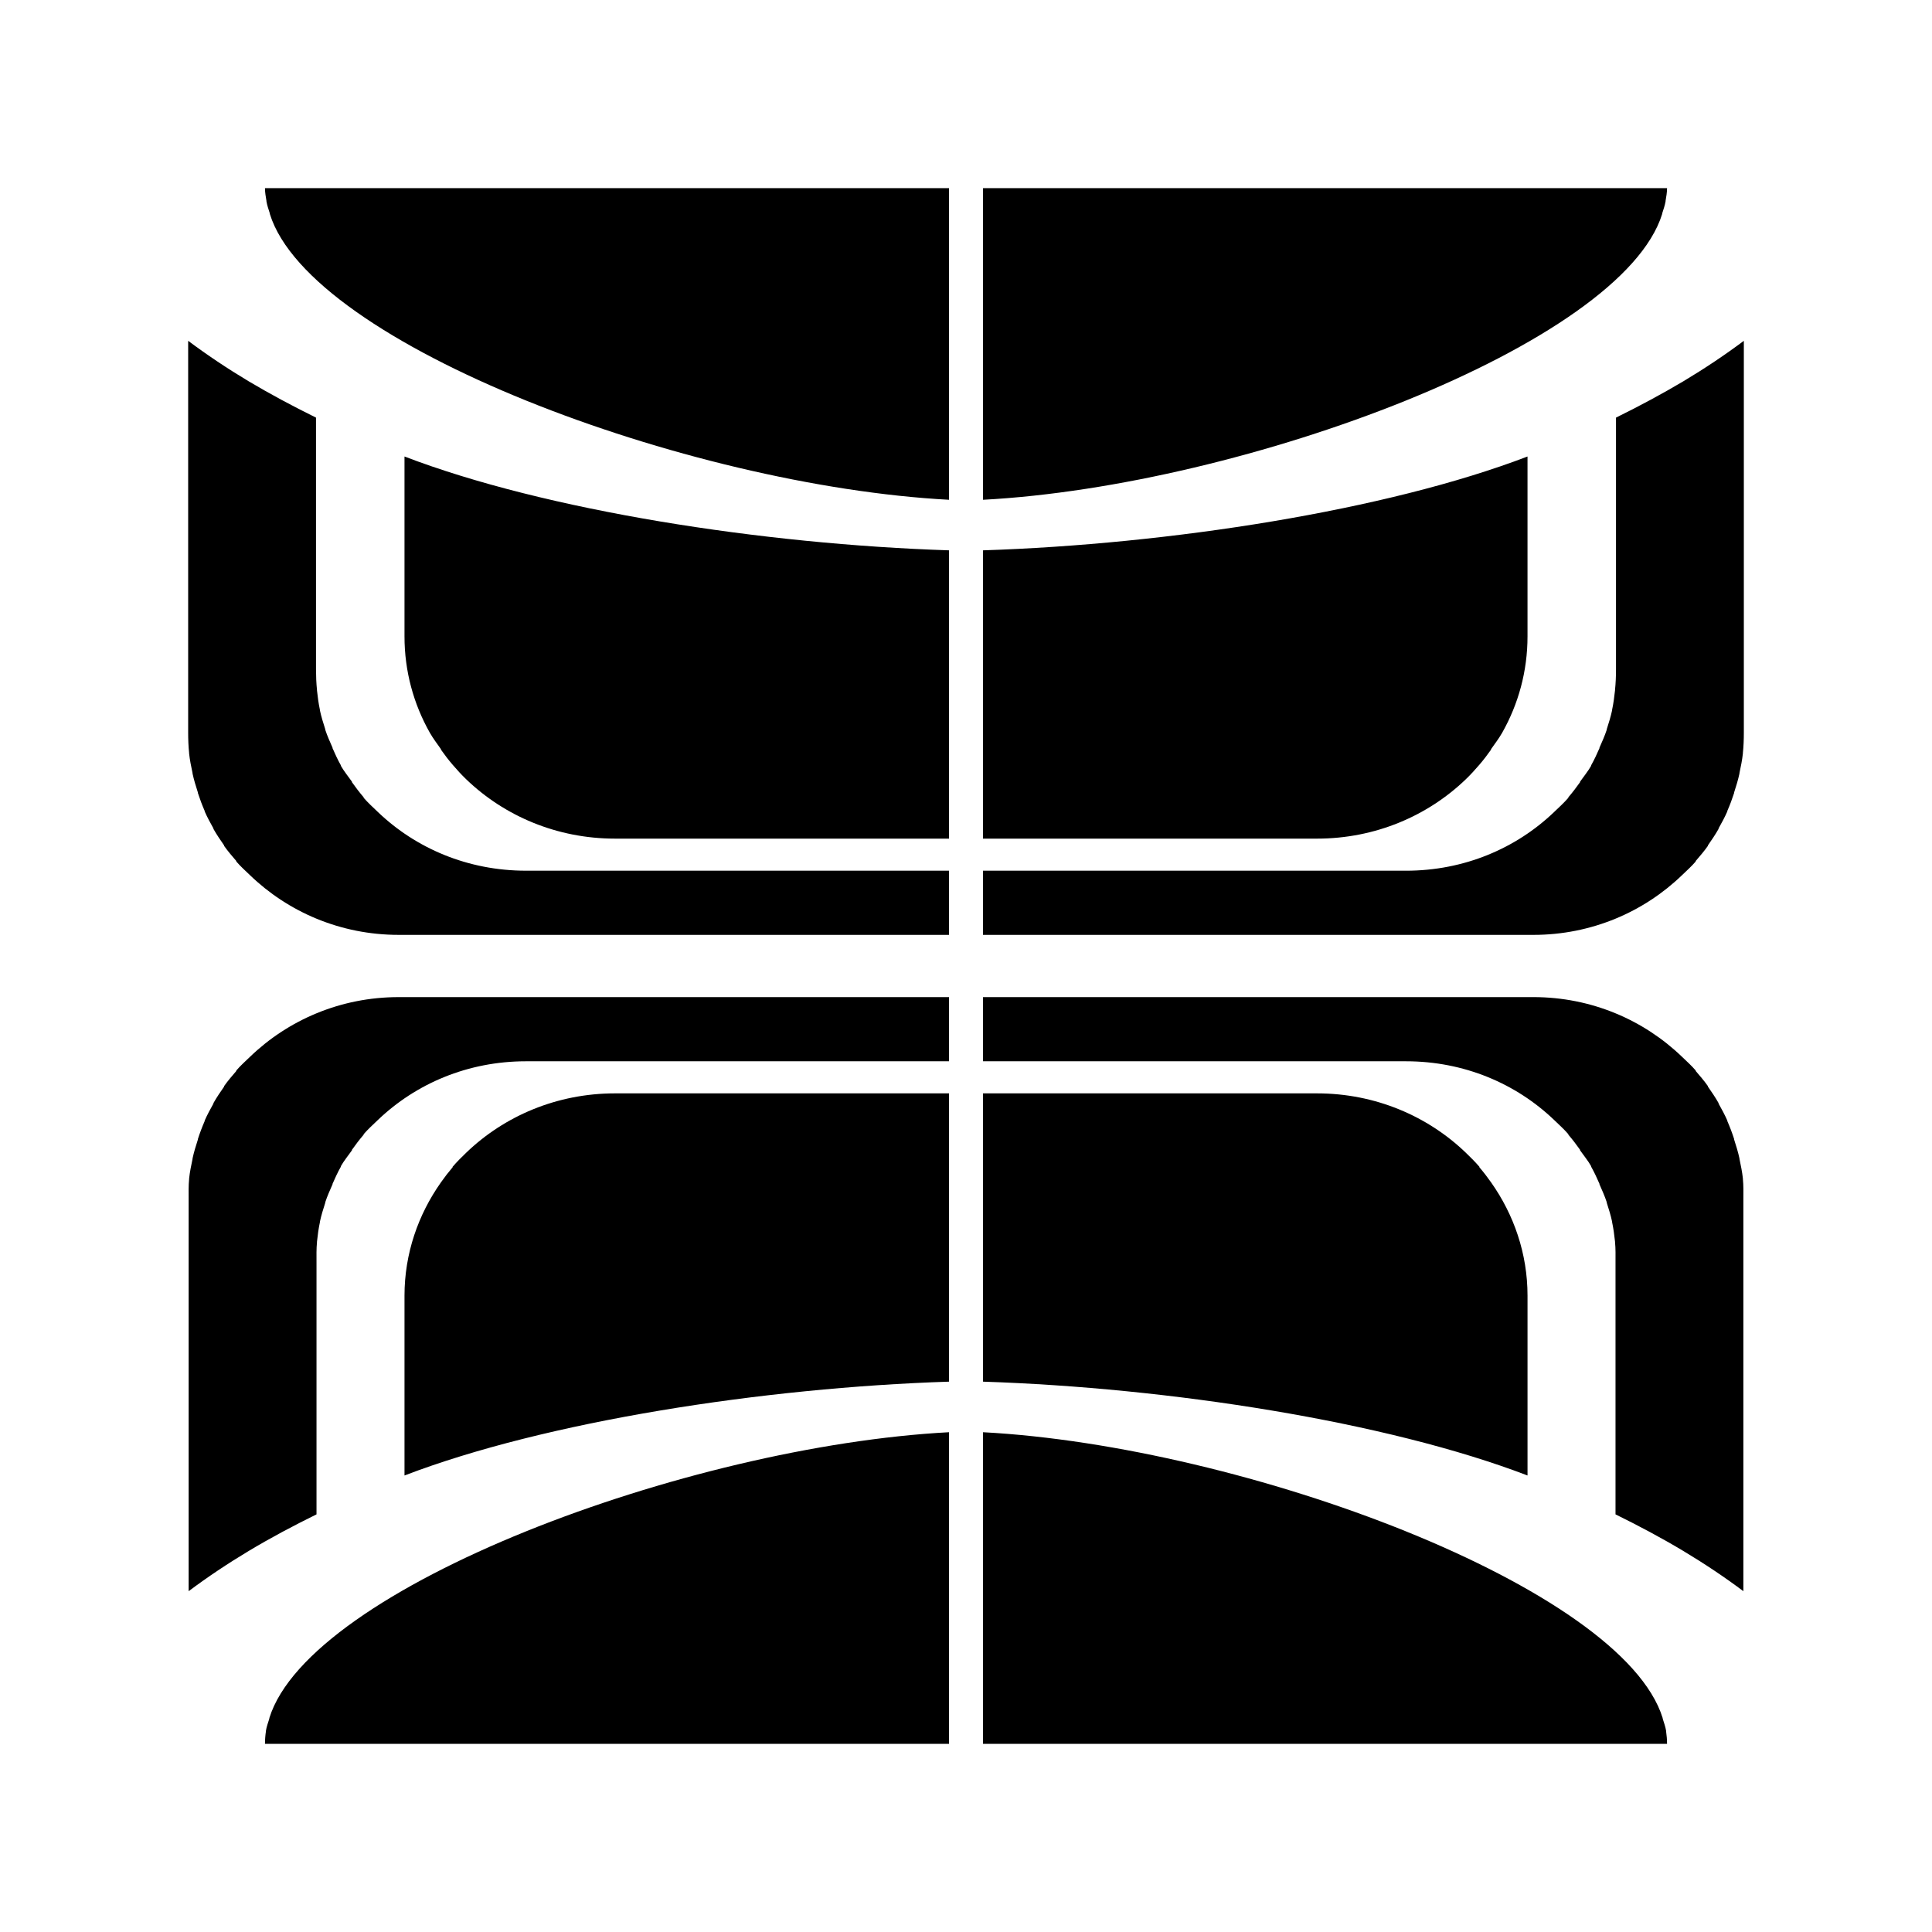 <svg xmlns="http://www.w3.org/2000/svg" width="100%" height="100%" viewBox="0 0 583.68 583.68"><path d="M80.051 56.842c0 1.296 0.231 2.538 0.442 3.819v0.146c0.207 1.235 0.636 2.453 1.028 3.672v0.147c12.215 39.495 126.055 82.167 205.183 86.362v-14.1-80.046h-206.651z m216.932 0v80.046 14.1c79.128-4.195 192.968-46.866 205.183-86.362v-0.147c0.39-1.219 0.821-2.437 1.028-3.672v-0.146c0.212-1.281 0.442-2.522 0.442-3.819h-206.651z m-240.138 46.118v0.146 118.086 0.146c0 2.06 0.08 4.162 0.291 6.169v0.147c0.216 2.005 0.615 3.933 1.028 5.875v0.147c0.418 1.941 1.012 3.859 1.615 5.728v0.147c0.608 1.868 1.272 3.648 2.056 5.434v0.147c0.789 1.785 1.688 3.448 2.644 5.141v0.147c0.96 1.695 2.113 3.401 3.231 4.994v0.147c1.121 1.591 2.403 3.074 3.672 4.553 0.05 0.029-0.05 0.117 0 0.147 1.273 1.48 2.701 2.754 4.112 4.112 11.496 11.097 27.325 18.065 44.944 18.065h166.261v-0.147-19.094-0.147h-127.78c-17.582 0-33.306-6.753-44.796-17.772-1.411-1.354-2.985-2.783-4.259-4.259-0.051-0.029 0.05-0.118 0-0.147-1.269-1.475-2.405-2.966-3.525-4.553-0.05-0.036 0-0.115 0-0.147-1.119-1.588-2.418-3.156-3.378-4.847v-0.147c-0.955-1.689-1.709-3.359-2.497-5.141v-0.147c-0.784-1.783-1.596-3.569-2.203-5.434v-0.147c-0.603-1.866-1.198-3.789-1.616-5.728v-0.146c-0.414-1.94-0.664-3.871-0.881-5.875v-0.147c-0.212-2.006-0.291-4.109-0.296-6.169v-0.147-75.934c-7.127-3.507-13.95-7.176-20.415-11.015-6.465-3.876-12.616-7.995-18.212-12.191z m469.995 0c-5.597 4.196-11.748 8.315-18.212 12.191-6.465 3.839-13.289 7.508-20.415 11.015v75.934 0.147c0 2.06-0.084 4.163-0.296 6.169v0.147c-0.216 2.003-0.47 3.935-0.881 5.875v0.147c-0.418 1.939-1.013 3.862-1.616 5.728v0.147c-0.608 1.865-1.419 3.652-2.203 5.434v0.147c-0.788 1.782-1.542 3.451-2.497 5.141v0.147c-0.961 1.691-2.26 3.259-3.378 4.847 0 0.036 0.05 0.114 0 0.147-1.121 1.587-2.256 3.078-3.525 4.553-0.05 0.029 0.043 0.118 0 0.147-1.274 1.476-2.848 2.906-4.259 4.259-11.49 11.018-27.214 17.772-44.796 17.772h-127.78v0.146 19.093 0.147h166.261c17.619 0 33.448-6.968 44.944-18.065 1.411-1.358 2.839-2.632 4.112-4.112 0.043-0.029-0.05-0.119 0-0.147 1.268-1.479 2.55-2.962 3.672-4.553v-0.147c1.118-1.593 2.271-3.299 3.231-4.994v-0.147c0.956-1.693 1.855-3.356 2.644-5.141v-0.147c0.784-1.786 1.448-3.566 2.056-5.434v-0.146c0.604-1.869 1.198-3.787 1.615-5.728v-0.147c0.414-1.942 0.812-3.87 1.028-5.875v-0.147c0.212-2.007 0.291-4.109 0.291-6.169v-0.147-118.086-0.147z m-404.636 34.956v0.147 54.196c0 10.55 2.754 20.423 7.637 29.081 0.976 1.728 2.237 3.373 3.378 4.994v0.147c1.121 1.587 2.256 3.078 3.525 4.553 1.316 1.54 2.649 2.998 4.112 4.406 11.49 11.055 27.362 17.919 44.943 17.919h100.902v-0.147-86.802-0.147c-56.246-1.829-121.848-12.017-164.498-28.347z m339.277 0c-42.65 16.329-108.253 26.518-164.499 28.347v0.147 86.802 0.147h100.902c17.582 0 33.454-6.864 44.943-17.919 1.464-1.409 2.796-2.866 4.112-4.406 1.268-1.475 2.404-2.966 3.525-4.553v-0.147c1.141-1.621 2.402-3.266 3.378-4.994 4.883-8.658 7.638-18.531 7.638-29.081v-54.196-0.147z m-341.04 163.323c-17.619 0-33.448 6.968-44.944 18.066-1.409 1.36-2.842 2.63-4.112 4.112v0.146c-1.265 1.482-2.553 2.959-3.671 4.553v0.147c-1.115 1.595-2.274 3.297-3.231 4.994v0.147c-0.952 1.695-1.859 3.354-2.644 5.141v0.147c-0.781 1.788-1.452 3.564-2.056 5.434v0.147c-0.599 1.871-1.203 3.785-1.615 5.728v0.147c-0.409 1.944-0.816 3.869-1.028 5.875v0.147c-0.207 2.008-0.146 4.108-0.146 6.169-0.001 0.05 0 0.098 0 0.147v118.086 0.146c5.596-4.196 11.748-8.315 18.212-12.191s13.289-7.509 20.415-11.015v-75.934-0.146c0-2.061-0.058-4.161 0.146-6.169v-0.147c0.211-2.005 0.473-3.933 0.881-5.875v-0.147c0.414-1.941 1.017-3.86 1.616-5.728v-0.147c0.603-1.867 1.423-3.65 2.203-5.434v-0.147c0.784-1.784 1.546-3.449 2.497-5.141v-0.147c0.957-1.693 2.264-3.256 3.378-4.847v-0.147c1.118-1.589 2.259-3.076 3.525-4.553v-0.147c1.271-1.478 2.85-2.904 4.259-4.259 11.49-11.018 27.214-17.772 44.796-17.772h127.781v-0.147-19.094-0.147h-166.261z m176.542 0v0.146 19.094 0.147h127.781c17.582 0 33.306 6.753 44.796 17.772 1.409 1.356 2.988 2.781 4.259 4.259v0.146c1.266 1.477 2.407 2.964 3.525 4.553v0.147c1.115 1.59 2.421 3.154 3.378 4.847v0.147c0.951 1.691 1.713 3.357 2.497 5.141v0.146c0.78 1.785 1.6 3.567 2.203 5.434v0.147c0.6 1.868 1.202 3.787 1.616 5.728v0.146c0.409 1.942 0.669 3.87 0.881 5.875v0.146c0.207 2.007 0.146 4.108 0.146 6.169v0.146 75.934c7.127 3.507 13.95 7.14 20.415 11.015 6.465 3.876 12.616 7.995 18.212 12.191v-0.147-118.086c0-0.05 0-0.098 0-0.147 0-2.061 0.065-4.16-0.146-6.169v-0.147c-0.212-2.006-0.62-3.931-1.028-5.875v-0.146c-0.414-1.943-1.016-3.857-1.615-5.728v-0.146c-0.604-1.87-1.276-3.646-2.056-5.434v-0.147c-0.785-1.787-1.692-3.445-2.644-5.141v-0.147c-0.957-1.697-2.116-3.399-3.231-4.994v-0.147c-1.118-1.594-2.406-3.071-3.672-4.553v-0.147c-1.271-1.483-2.703-2.752-4.112-4.112-11.496-11.097-27.325-18.065-44.944-18.065h-166.261z m-111.183 29.081c-17.582 0-33.453 6.864-44.943 17.919-1.436 1.382-2.82 2.751-4.112 4.259v0.147c-1.266 1.482-2.407 2.959-3.525 4.553-6.883 9.744-11.015 21.521-11.015 34.221v54.196 0.147c42.65-16.329 108.253-26.518 164.498-28.347v-0.146-86.802-0.147h-100.902z m111.183 0v0.147 86.802 0.146c56.246 1.829 121.849 12.017 164.499 28.347v-0.147-54.196c0-12.701-4.132-24.478-11.015-34.221-1.118-1.594-2.259-3.071-3.525-4.553v-0.147c-1.293-1.509-2.677-2.877-4.112-4.259-11.49-11.055-27.362-17.919-44.943-17.919h-100.902z m-10.281 102.371c-79.128 4.195-193.115 46.866-205.33 86.362v0.147c-0.386 1.269-0.828 2.411-1.028 3.672v0.147c-0.192 1.259-0.291 2.57-0.291 3.819h206.651v-80.046-14.1z m10.281 0v14.1 80.046h206.651c0-1.248-0.104-2.559-0.291-3.819v-0.147c-0.202-1.261-0.643-2.403-1.028-3.672v-0.146c-12.215-39.495-126.202-82.167-205.33-86.362z" /></svg>